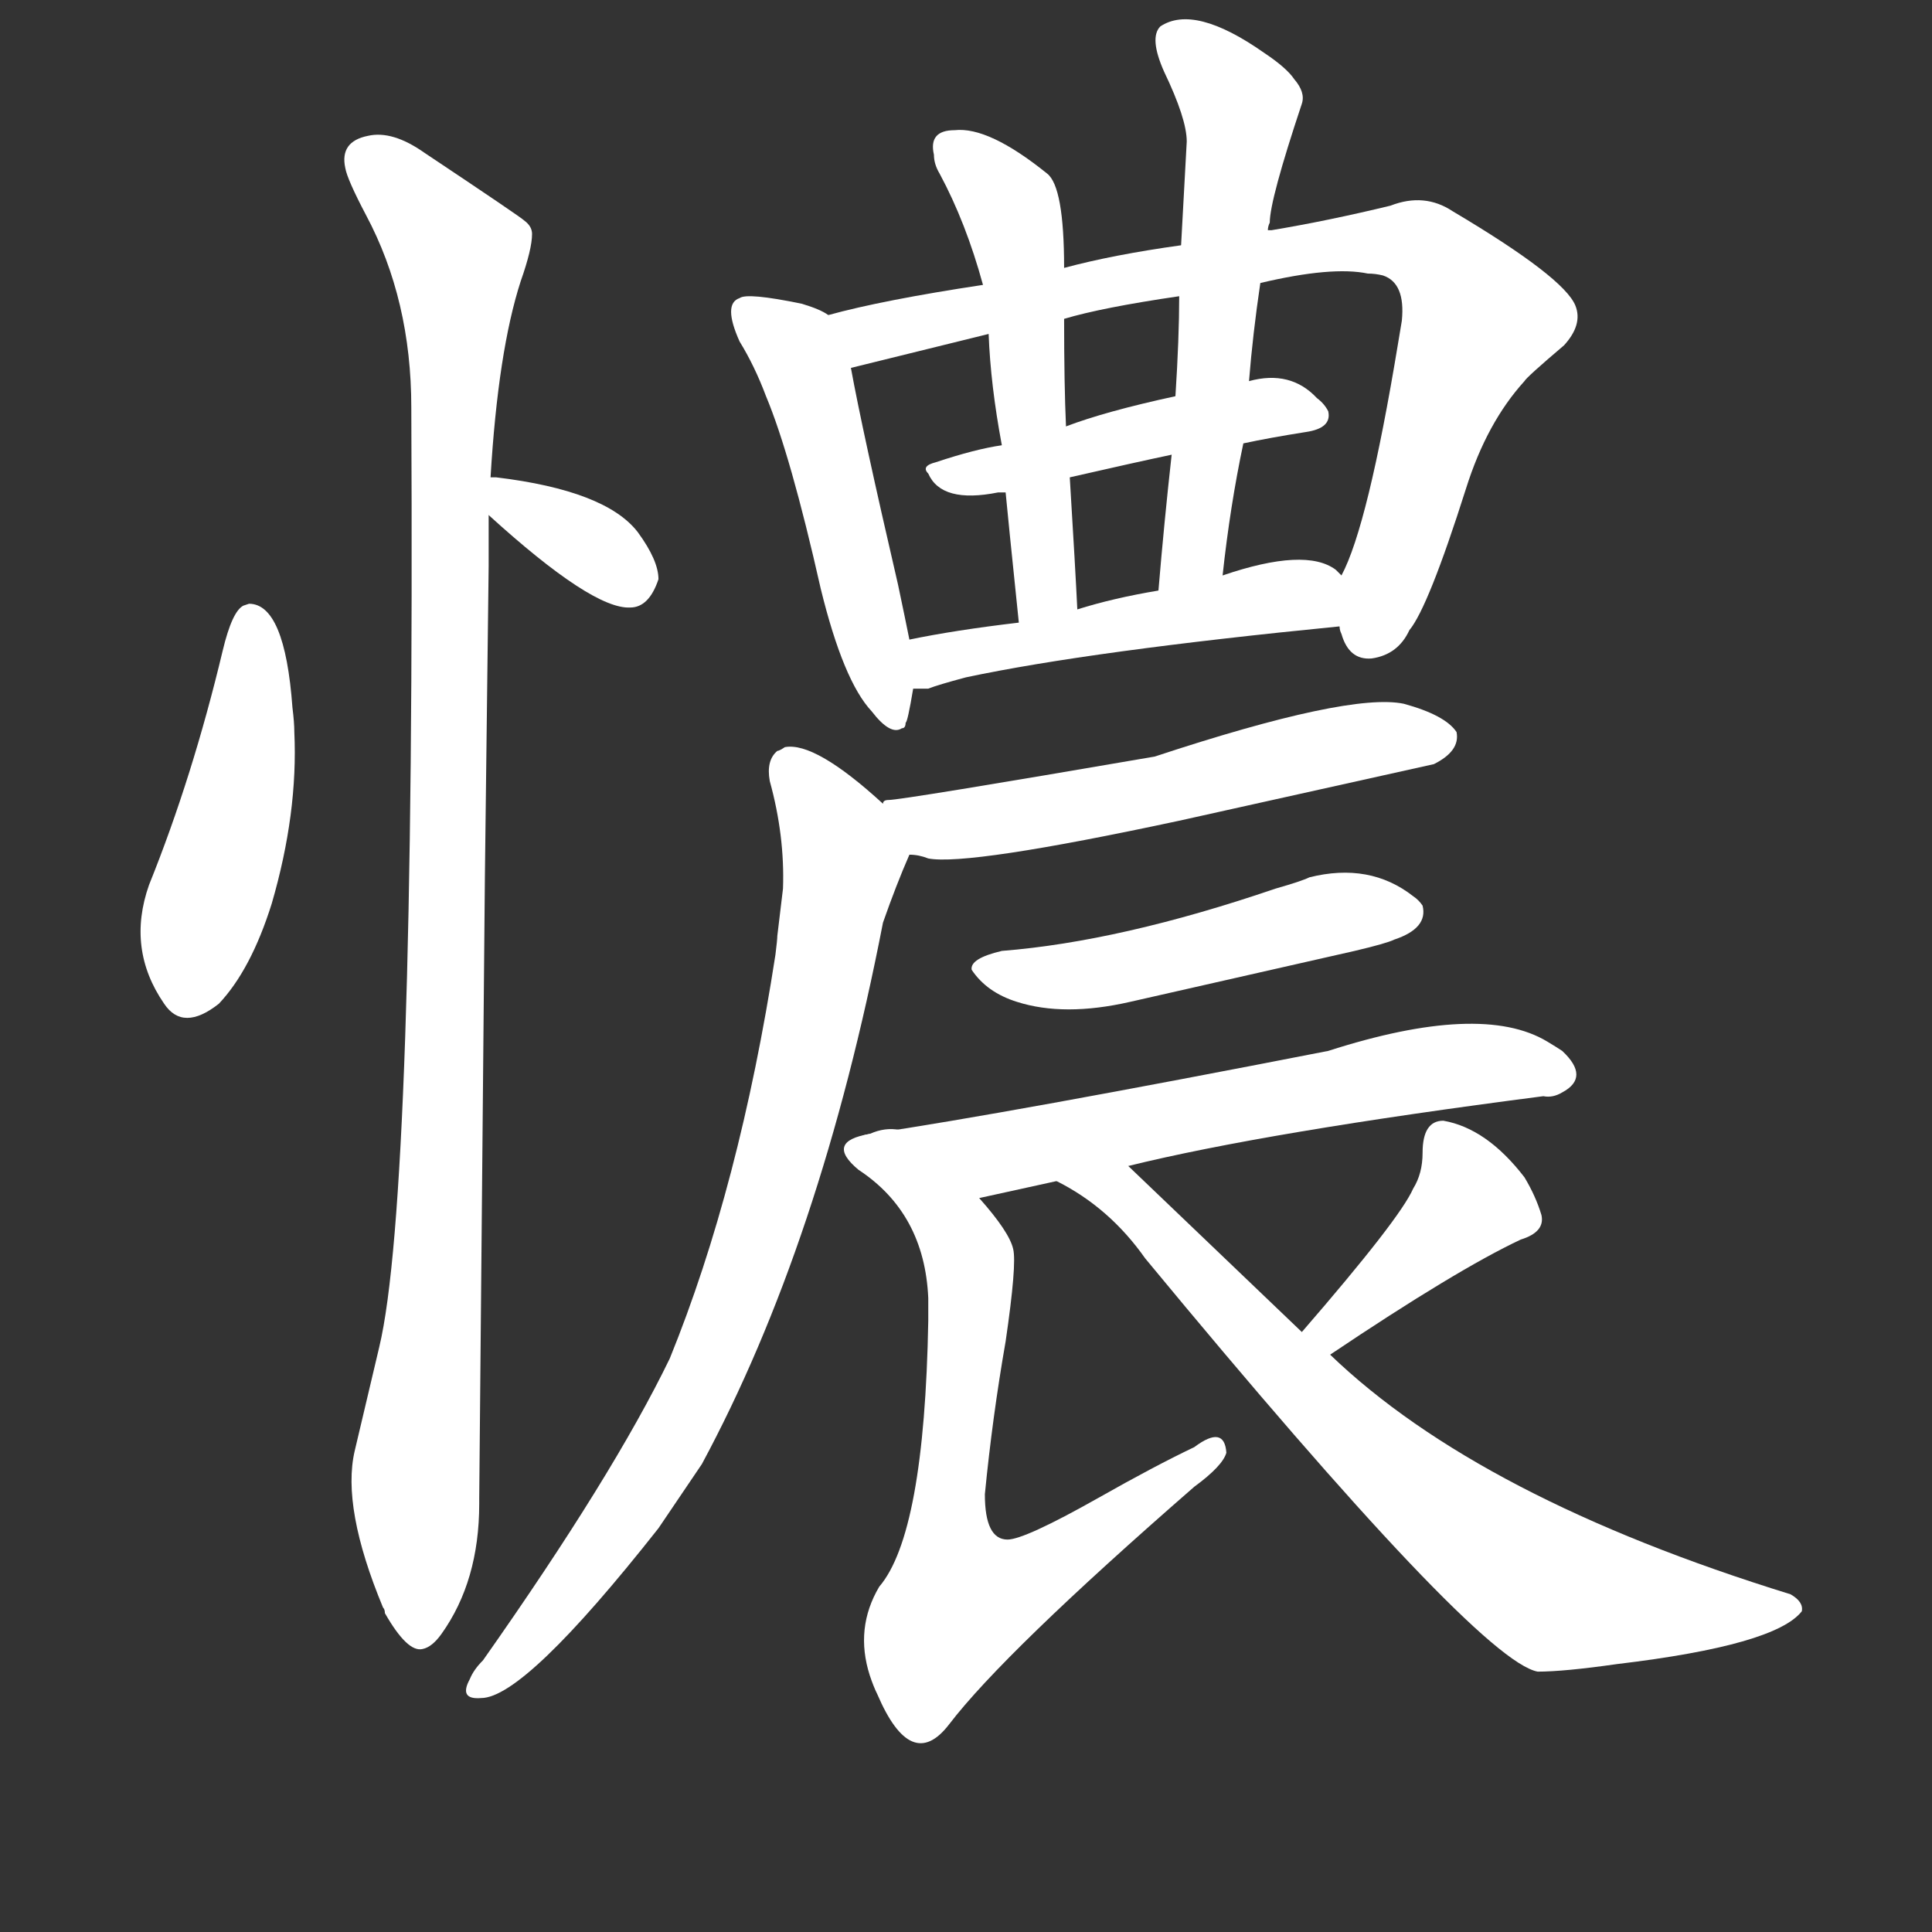 <svg version="1.1" viewBox="0 0 1024 1024" xmlns="http://www.w3.org/2000/svg">
  <rect x="0" y="0" width="1024" height="1024" fill="#333333" stroke="none"/>
  <g transform="scale(1, -1) translate(0, -900)">
    <style type="text/css">
        .stroke1 {fill: #FFFFFF;}
        .stroke2 {fill: #FFFFFF;}
        .stroke3 {fill: #FFFFFF;}
        .stroke4 {fill: #FFFFFF;}
        .stroke5 {fill: #FFFFFF;}
        .stroke6 {fill: #FFFFFF;}
        .stroke7 {fill: #FFFFFF;}
        .stroke8 {fill: #FFFFFF;}
        .stroke9 {fill: #FFFFFF;}
        .stroke10 {fill: #FFFFFF;}
        .stroke11 {fill: #FFFFFF;}
        .stroke12 {fill: #FFFFFF;}
        .stroke13 {fill: #FFFFFF;}
        .stroke14 {fill: #FFFFFF;}
        .stroke15 {fill: #FFFFFF;}
        .stroke16 {fill: #FFFFFF;}
        .stroke17 {fill: #FFFFFF;}
        .stroke18 {fill: #FFFFFF;}
        .stroke19 {fill: #FFFFFF;}
        .stroke20 {fill: #FFFFFF;}
        text {
            font-family: Helvetica;
            font-size: 50px;
            fill: #FFFFFF;}
            paint-order: stroke;
            stroke: #000000;
            stroke-width: 4px;
            stroke-linecap: butt;
            stroke-linejoin: miter;
            font-weight: 800;
        }
    </style>

    <path d="M 79 431 Q 67 397 87 368 Q 97 353 116 368 Q 133 386 144 421 Q 158 469 156 512 Q 156 517 155 525 Q 151 580 132 580 L 129 579 Q 123 576 118 555 Q 102 488 79 431 Z" class="stroke1"/>
    <path d="M 259 627 Q 314 577 334 578 Q 344 578 349 593 Q 349 603 338 618 Q 321 640 263 647 L 260 647 C 236 648 237 647 259 627 Z" class="stroke2"/>
    <path d="M 260 647 Q 264 714 276 751 Q 282 768 282 776 Q 282 780 278 783 Q 276 785 225 819 Q 208 831 195 828 Q 180 825 183 811 Q 184 805 194 786 Q 218 741 218 684 Q 220 265 201 186 L 188 131 Q 181 101 203 48 Q 204 47 204 45 Q 216 24 224 26 Q 229 27 234 34 Q 254 62 254 103 L 254 106 L 257 435 L 259 600 L 259 627 L 260 647 Z" class="stroke3"/>
    <path d="M 439 733 Q 435 736 425 739 Q 396 745 392 742 Q 383 739 392 719 Q 400 706 406 690 Q 419 659 435 588 Q 447 539 462 523 Q 472 510 478 514 Q 480 514 480 517 Q 481 517 484 535 L 482 561 Q 480 571 476 590 Q 457 672 451 705 C 446 729 446 729 439 733 Z" class="stroke4"/>
    <path d="M 668 750 Q 706 759 725 755 Q 729 755 733 754 Q 745 750 743 730 L 741 718 Q 725 621 711 595 C 704 578 704 578 710 568 Q 710 566 711 564 Q 715 550 727 551 Q 741 553 747 566 Q 757 578 777 641 Q 788 676 808 698 Q 809 700 829 717 Q 839 728 835 738 Q 829 753 770 788 Q 755 798 737 791 Q 704 783 674 778 L 672 778 L 626 770 Q 590 765 564 758 L 521 749 Q 468 741 439 733 C 410 726 422 698 451 705 L 524 723 L 564 731 Q 584 737 625 743 L 668 750 Z" class="stroke5"/>
    <path d="M 659 665 Q 673 668 692 671 Q 706 673 704 682 Q 702 686 698 689 Q 684 704 662 698 L 623 690 Q 586 682 565 674 L 531 664 Q 517 662 496 655 Q 488 653 492 649 Q 499 633 529 639 L 533 639 L 567 647 Q 602 655 621 659 L 659 665 Z" class="stroke6"/>
    <path d="M 564 758 Q 564 801 555 808 Q 524 833 506 831 Q 492 831 495 818 Q 495 813 498 808 Q 512 782 521 749 L 524 723 Q 525 696 531 664 L 533 639 Q 534 628 540 570 C 543 540 573 547 571 577 Q 570 598 567 647 L 565 674 Q 564 696 564 731 L 564 758 Z" class="stroke7"/>
    <path d="M 672 778 Q 672 780 673 782 Q 673 794 690 845 Q 692 851 686 858 Q 682 864 670 872 Q 633 898 615 886 Q 609 880 617 862 Q 629 837 629 825 L 626 770 L 625 743 Q 625 721 623 690 L 621 659 Q 617 623 614 587 C 611 557 645 565 648 595 Q 652 632 659 665 L 662 698 Q 664 723 668 750 L 672 778 Z" class="stroke8"/>
    <path d="M 484 535 L 492 535 Q 497 537 512 541 Q 578 555 710 568 C 740 571 734 576 711 595 L 708 598 Q 692 610 648 595 L 614 587 Q 590 583 571 577 L 540 570 Q 506 566 482 561 C 453 555 454 535 484 535 Z" class="stroke9"/>
    <path d="M 482 447 Q 487 447 492 445 Q 513 441 625 465 L 760 495 Q 774 502 772 512 Q 766 521 744 527 Q 715 533 612 499 Q 478 476 471 476 Q 468 476 468 474 C 439 465 453 453 482 447 Z" class="stroke10"/>
    <path d="M 468 474 Q 432 507 416 504 Q 413 502 412 502 Q 406 497 408 486 Q 416 457 415 429 L 412 404 Q 412 402 411 394 Q 392 271 355 180 Q 325 118 256 20 Q 251 15 249 10 Q 243 -1 255 0 Q 278 0 349 90 L 372 124 Q 435 241 468 411 Q 475 431 482 447 C 487 458 487 458 468 474 Z" class="stroke11"/>
    <path d="M 531 396 Q 514 392 515 386 Q 523 374 539 369 Q 564 361 599 369 L 718 396 Q 735 400 739 402 Q 757 408 754 420 Q 752 423 749 425 Q 726 443 694 435 Q 690 433 676 429 Q 594 401 531 396 Z" class="stroke12"/>
    <path d="M 598 282 Q 671 300 818 319 Q 823 318 828 321 Q 843 329 828 343 Q 825 345 820 348 Q 785 369 704 343 Q 535 310 461 299 C 431 294 490 259 519 265 Q 542 270 560 274 L 598 282 Z" class="stroke13"/>
    <path d="M 461 299 Q 437 295 455 280 Q 490 257 492 212 L 492 200 Q 490 87 466 59 Q 453 37 461 12 Q 463 6 465 2 Q 483 -40 503 -14 Q 532 24 633 112 Q 648 123 650 130 Q 649 145 633 133 Q 612 123 582 106 Q 543 84 534 84 Q 522 84 522 108 Q 526 149 533 189 Q 539 230 537 238 Q 535 247 519 265 C 500 288 483 309 461 299 Z" class="stroke14"/>
    <path d="M 705 182 Q 772 227 806 243 Q 819 247 817 256 Q 814 266 808 276 Q 788 302 765 306 Q 754 306 754 289 Q 754 278 749 270 Q 742 254 690 194 C 670 171 680 165 705 182 Z" class="stroke15"/>
    <path d="M 690 194 L 598 282 C 576 303 534 289 560 274 Q 588 260 607 233 Q 783 20 815 14 Q 829 14 857 18 Q 941 28 955 46 Q 956 51 949 55 Q 784 106 705 182 L 690 194 Z" class="stroke16"/>
</g></svg>